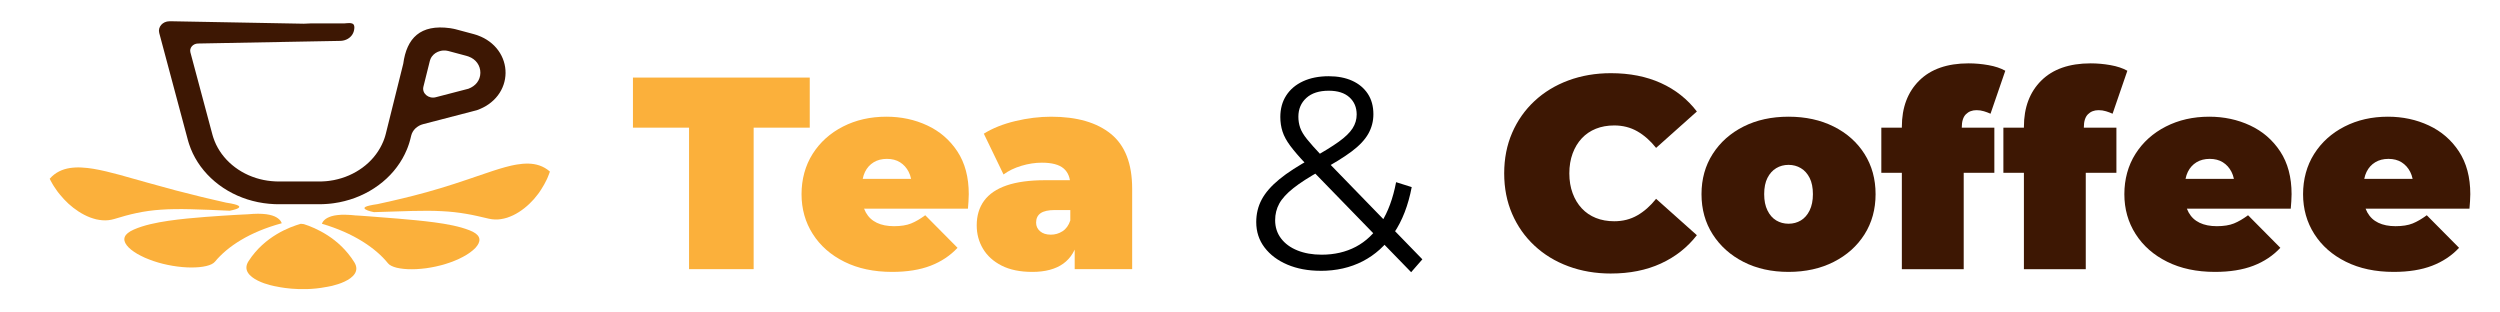<?xml version="1.0" encoding="UTF-8"?>
<svg xmlns="http://www.w3.org/2000/svg" viewBox="0 0 2174 271">
  <g id="Background">
    <g>
      <path d="m599.2,234.05v-123.04h-48.79v-43.55h153.75v43.55h-48.79v123.04h-56.17Z" style="fill: #fbb03b;"/>
      <path d="m775.8,236.44c-15.87,0-29.71-2.93-41.53-8.81-11.82-5.87-20.99-13.92-27.49-24.16-6.51-10.23-9.76-21.78-9.76-34.63s3.21-24.83,9.64-34.99c6.43-10.15,15.23-18.09,26.42-23.8,11.19-5.71,23.76-8.57,37.72-8.57,12.85,0,24.71,2.54,35.58,7.62,10.87,5.08,19.59,12.61,26.18,22.61,6.58,10,9.88,22.37,9.88,37.13,0,1.9-.08,4.01-.24,6.31-.16,2.3-.32,4.4-.48,6.31h-100.2v-25.94h71.64l-20.23,6.9c0-5.08-.92-9.4-2.74-12.97-1.83-3.57-4.33-6.34-7.5-8.33-3.18-1.98-6.98-2.97-11.42-2.97s-8.29.99-11.54,2.97c-3.25,1.99-5.75,4.76-7.5,8.33-1.75,3.57-2.62,7.9-2.62,12.97v8.09c0,5.55,1.11,10.31,3.33,14.28,2.22,3.97,5.39,6.94,9.52,8.93,4.12,1.98,9.12,2.97,14.99,2.97s10.98-.79,14.88-2.38c3.89-1.58,7.97-3.96,12.26-7.14l28.08,28.32c-6.35,6.82-14.16,12.02-23.44,15.59s-20.43,5.36-33.44,5.36Z" style="fill: #fbb03b;"/>
      <path d="m897.66,236.44c-10.63,0-19.52-1.83-26.66-5.47-7.14-3.65-12.54-8.53-16.18-14.64-3.65-6.11-5.47-12.89-5.47-20.35,0-8.41,2.14-15.55,6.43-21.42,4.28-5.87,10.83-10.31,19.63-13.33,8.81-3.01,19.95-4.52,33.44-4.52h27.13v25.94h-18.56c-5.71,0-9.88.92-12.5,2.74-2.62,1.83-3.93,4.56-3.93,8.21,0,3.02,1.15,5.51,3.45,7.5,2.3,1.99,5.43,2.97,9.4,2.97,3.65,0,7.02-.99,10.12-2.97,3.09-1.98,5.36-5.12,6.78-9.4l6.9,15.95c-2.06,9.68-6.43,16.9-13.09,21.66s-15.63,7.14-26.89,7.14Zm36.89-2.38v-23.09l-3.81-6.19v-43.79c0-6.34-1.95-11.19-5.83-14.52-3.89-3.33-10.2-5-18.92-5-5.87,0-11.82.92-17.85,2.74-6.03,1.82-11.19,4.32-15.47,7.5l-17.14-35.46c7.62-4.76,16.74-8.41,27.37-10.95,10.63-2.54,21.02-3.81,31.18-3.81,22.37,0,39.71,5,52,14.99,12.29,10,18.45,25.87,18.45,47.6v69.97h-49.98Z" style="fill: #fbb03b;"/>
      <path d="m1148.35,235.48c-10.79,0-20.39-1.79-28.8-5.35-8.41-3.57-15.04-8.53-19.87-14.88-4.84-6.35-7.26-13.72-7.26-22.13,0-7.14,1.58-13.69,4.76-19.63,3.17-5.95,8.29-11.82,15.35-17.61,7.06-5.79,16.46-11.86,28.2-18.21,10-5.55,17.81-10.35,23.44-14.4,5.63-4.04,9.64-7.93,12.02-11.66,2.38-3.72,3.57-7.73,3.57-12.02,0-6.19-2.1-11.19-6.31-14.99-4.21-3.81-10.2-5.71-17.97-5.71-8.41,0-14.92,2.11-19.52,6.31-4.6,4.21-6.9,9.64-6.9,16.3,0,3.33.51,6.51,1.55,9.52,1.03,3.02,3.01,6.35,5.95,10,2.93,3.65,7.02,8.25,12.26,13.8l88.06,90.68-9.76,11.19-91.87-94.49c-5.56-5.87-9.96-10.99-13.21-15.35-3.25-4.36-5.51-8.53-6.78-12.49-1.27-3.96-1.9-8.17-1.9-12.62,0-7.14,1.7-13.37,5.12-18.68,3.41-5.31,8.29-9.44,14.64-12.38,6.34-2.93,13.8-4.4,22.37-4.4,7.77,0,14.55,1.31,20.35,3.93,5.79,2.62,10.31,6.39,13.57,11.31,3.25,4.92,4.88,10.87,4.88,17.85,0,6.03-1.47,11.66-4.4,16.9-2.94,5.23-7.74,10.35-14.4,15.35s-15.71,10.59-27.13,16.78c-10,5.56-17.89,10.63-23.68,15.23-5.79,4.6-9.88,9.08-12.26,13.45-2.38,4.37-3.57,9.16-3.57,14.4,0,6.03,1.7,11.3,5.12,15.83,3.41,4.52,8.17,8.02,14.28,10.47,6.11,2.46,13.13,3.69,21.06,3.69,11.1,0,21.02-2.3,29.75-6.9,8.72-4.6,16.07-11.58,22.01-20.94,5.95-9.36,10.27-21.1,12.97-35.22l13.57,4.28c-3.02,15.87-8.17,29.2-15.47,39.98-7.3,10.79-16.34,18.96-27.13,24.51-10.79,5.56-23.01,8.33-36.65,8.33Z"/>
      <path d="m1400.86,237.86c-13.33,0-25.67-2.11-37.01-6.31-11.35-4.2-21.18-10.19-29.51-17.97-8.33-7.77-14.8-16.98-19.4-27.61-4.6-10.63-6.9-22.37-6.9-35.22s2.3-24.59,6.9-35.22c4.6-10.63,11.07-19.83,19.4-27.61,8.33-7.77,18.17-13.76,29.51-17.97,11.34-4.2,23.68-6.31,37.01-6.31,16.34,0,30.82,2.86,43.44,8.57,12.61,5.71,23.04,13.96,31.3,24.75l-35.46,31.65c-4.92-6.19-10.35-10.98-16.3-14.4-5.95-3.41-12.66-5.12-20.11-5.12-5.87,0-11.19.95-15.95,2.86s-8.85,4.68-12.26,8.33c-3.41,3.65-6.07,8.05-7.97,13.21-1.9,5.16-2.86,10.91-2.86,17.26s.95,12.1,2.86,17.25c1.9,5.16,4.56,9.56,7.97,13.21,3.41,3.65,7.5,6.43,12.26,8.33s10.07,2.86,15.95,2.86c7.46,0,14.16-1.7,20.11-5.12,5.95-3.41,11.38-8.21,16.3-14.4l35.46,31.65c-8.25,10.63-18.68,18.84-31.3,24.63-12.61,5.79-27.09,8.69-43.44,8.69Z" style="fill: #3d1703;"/>
      <path d="m1555.32,236.44c-14.76,0-27.81-2.89-39.15-8.69-11.35-5.79-20.27-13.76-26.78-23.92-6.51-10.15-9.76-21.81-9.76-34.99s3.25-24.83,9.76-34.99c6.5-10.15,15.43-18.09,26.78-23.8,11.34-5.71,24.39-8.57,39.15-8.57s27.85,2.86,39.27,8.57c11.42,5.71,20.35,13.65,26.77,23.8,6.43,10.16,9.64,21.82,9.64,34.99s-3.21,24.83-9.64,34.99c-6.43,10.15-15.35,18.13-26.77,23.92-11.42,5.79-24.51,8.69-39.27,8.69Zm0-41.89c3.96,0,7.53-.95,10.71-2.86,3.17-1.9,5.71-4.8,7.62-8.69,1.9-3.89,2.86-8.61,2.86-14.16s-.95-10.43-2.86-14.16c-1.9-3.73-4.44-6.54-7.62-8.45-3.18-1.9-6.75-2.86-10.71-2.86s-7.54.95-10.71,2.86c-3.18,1.9-5.71,4.72-7.62,8.45-1.9,3.73-2.86,8.45-2.86,14.16s.95,10.27,2.86,14.16c1.9,3.89,4.44,6.78,7.62,8.69,3.17,1.9,6.74,2.86,10.71,2.86Z" style="fill: #3d1703;"/>
      <path d="m1636,150.28v-39.27h98.29v39.27h-98.29Zm17.85,83.78v-123.76c0-16.82,5.04-30.23,15.11-40.22,10.07-9.99,24.4-14.99,42.96-14.99,5.71,0,11.46.52,17.25,1.55,5.79,1.03,10.67,2.66,14.64,4.88l-12.85,37.37c-1.75-.79-3.65-1.51-5.71-2.14-2.06-.63-4.21-.95-6.43-.95-3.81,0-6.9,1.19-9.28,3.57-2.38,2.38-3.57,6.19-3.57,11.42v6.19l1.67,22.13v94.96h-53.79Z" style="fill: #3d1703;"/>
      <path d="m1742.14,150.28v-39.27h98.29v39.27h-98.29Zm17.85,83.78v-123.76c0-16.82,5.04-30.23,15.11-40.22,10.07-9.99,24.4-14.99,42.96-14.99,5.71,0,11.46.52,17.25,1.55,5.79,1.03,10.67,2.66,14.64,4.88l-12.85,37.37c-1.75-.79-3.65-1.51-5.71-2.14-2.06-.63-4.21-.95-6.43-.95-3.81,0-6.9,1.19-9.28,3.57-2.38,2.38-3.57,6.19-3.57,11.42v6.19l1.67,22.13v94.96h-53.79Z" style="fill: #3d1703;"/>
      <path d="m1926.12,236.44c-15.87,0-29.71-2.93-41.53-8.81-11.82-5.87-20.99-13.92-27.49-24.16-6.51-10.23-9.76-21.78-9.76-34.63s3.21-24.83,9.64-34.99c6.43-10.15,15.23-18.09,26.42-23.8,11.19-5.71,23.76-8.57,37.72-8.57,12.85,0,24.71,2.54,35.58,7.62,10.87,5.08,19.59,12.61,26.18,22.61,6.58,10,9.88,22.37,9.88,37.13,0,1.9-.08,4.01-.24,6.31-.16,2.3-.32,4.4-.48,6.31h-100.2v-25.94h71.64l-20.23,6.9c0-5.08-.92-9.4-2.74-12.97-1.83-3.57-4.33-6.34-7.5-8.33-3.18-1.98-6.98-2.97-11.42-2.97s-8.29.99-11.54,2.97c-3.25,1.99-5.75,4.76-7.5,8.33-1.75,3.57-2.62,7.9-2.62,12.97v8.09c0,5.55,1.11,10.31,3.33,14.28,2.22,3.97,5.39,6.94,9.52,8.93,4.12,1.98,9.12,2.97,14.99,2.97s10.98-.79,14.88-2.38c3.89-1.58,7.97-3.96,12.26-7.14l28.08,28.32c-6.35,6.82-14.16,12.02-23.44,15.59s-20.43,5.36-33.44,5.36Z" style="fill: #3d1703;"/>
      <path d="m2081.53,236.44c-15.87,0-29.71-2.93-41.53-8.81-11.82-5.87-20.99-13.92-27.49-24.16-6.51-10.23-9.76-21.78-9.76-34.63s3.21-24.83,9.64-34.99c6.43-10.15,15.23-18.09,26.42-23.8,11.19-5.71,23.76-8.57,37.72-8.57,12.85,0,24.71,2.54,35.58,7.62,10.87,5.08,19.59,12.61,26.18,22.61,6.58,10,9.88,22.37,9.88,37.13,0,1.9-.08,4.01-.24,6.31-.16,2.3-.32,4.4-.48,6.31h-100.2v-25.94h71.64l-20.23,6.9c0-5.08-.92-9.4-2.74-12.97-1.83-3.57-4.33-6.34-7.5-8.33-3.18-1.98-6.98-2.97-11.42-2.97s-8.29.99-11.54,2.97c-3.25,1.99-5.75,4.76-7.5,8.33-1.75,3.57-2.62,7.9-2.62,12.97v8.09c0,5.55,1.11,10.31,3.33,14.28,2.22,3.97,5.39,6.94,9.52,8.93,4.12,1.98,9.12,2.97,14.99,2.97s10.98-.79,14.88-2.38c3.89-1.58,7.97-3.96,12.26-7.14l28.08,28.32c-6.35,6.82-14.16,12.02-23.44,15.59s-20.43,5.36-33.44,5.36Z" style="fill: #3d1703;"/>
    </g>
  </g>
  <g id="Logo">
    <g>
      <path d="m270.57,20.34l-6.38.28-114.5-2.12h-2.32c-5.93,0-10.29,4.99-8.9,10.18l.54,2.02,15.49,57.92,7.75,28.96.97,3.62.12.46.15.52.3,1.04c.21.69.39,1.39.64,2.07.89,2.76,2.01,5.45,3.24,8.1,2.54,5.27,5.73,10.29,9.57,14.88,7.64,9.2,17.7,16.73,29.14,21.8,2.86,1.27,5.81,2.37,8.81,3.35,3.02.93,6.07,1.76,9.19,2.38,3.11.61,6.26,1.11,9.43,1.39,1.58.18,3.17.23,4.76.33.8.03,1.59.04,2.39.05l1.19.02h1.04s33.07,0,33.07,0h1.56s.6-.01.6-.01l2.39-.05c.8,0,1.59-.08,2.38-.12.79-.05,1.59-.08,2.38-.17l2.38-.23c.79-.08,1.58-.21,2.37-.31,1.58-.19,3.14-.51,4.7-.78,6.22-1.24,12.31-3.1,18.04-5.61,11.48-4.99,21.62-12.44,29.33-21.59,3.84-4.58,7.13-9.55,9.67-14.82.67-1.31,1.22-2.65,1.8-3.99.28-.67.53-1.36.79-2.03.26-.68.52-1.36.73-2.05l.67-2.07c.21-.69.39-1.39.58-2.09l.28-1.04.23-.93.45-1.82h0c1.19-4.76,5.16-8.56,10.36-9.91l46.11-11.98.52-.13.45-.16c3.46-1.24,6.83-2.92,9.88-5.05,3.05-2.13,5.77-4.71,7.97-7.6,4.43-5.79,6.7-12.69,6.75-19.52.07-6.83-2.04-13.71-6.27-19.58-2.11-2.93-4.74-5.58-7.75-7.8-.77-.53-1.53-1.08-2.32-1.58-.74-.44-1.48-.87-2.23-1.3-.13-.08-.27-.15-.41-.22-.77-.38-1.55-.75-2.32-1.12-.85-.39-1.73-.7-2.6-1.05l-.46-.18c-.13-.05-.26-.1-.39-.14l-.46-.15-1.33-.41-.67-.2-.33-.1-.3-.08-.99-.27-3.96-1.06-7.92-2.12-1.98-.53-.5-.13-.25-.07-.35-.08-1.46-.33c-.98-.21-1.95-.43-2.95-.53-25.91-3.58-37.78,8.66-40.77,30.92l-14.93,59.95-.22.89-.21.76c-.14.51-.27,1.02-.42,1.53l-.49,1.51c-.15.51-.35,1-.54,1.49-.19.49-.36,1-.57,1.48-.43.97-.82,1.96-1.32,2.91-1.85,3.84-4.25,7.46-7.04,10.8-5.62,6.67-13.04,12.12-21.41,15.76-4.18,1.84-8.61,3.18-13.14,4.1-1.14.19-2.27.43-3.43.56-.58.07-1.15.17-1.72.23l-1.73.17c-.58.07-1.16.08-1.74.12-.58.03-1.16.09-1.74.09l-1.75.03h-.44s-.51.01-.51.01h-35.13s-.87-.02-.87-.02l-1.75-.04c-1.16-.08-2.32-.11-3.48-.24-2.32-.19-4.61-.57-6.88-1.01-2.27-.44-4.49-1.06-6.69-1.73-2.18-.72-4.33-1.52-6.42-2.44-8.34-3.7-15.7-9.21-21.27-15.92-2.8-3.34-5.11-7-6.97-10.84-.89-1.93-1.71-3.89-2.36-5.91-.19-.5-.31-1.01-.47-1.52l-.22-.76-.11-.38-.12-.45-.97-3.62-7.75-28.96-10.28-38.43c-1.04-3.88,2.17-7.62,6.6-7.7l110.99-2.06,8.34-.15,4.17-.08c1.62,0,3.56-.31,5.36-1.09.9-.37,1.76-.88,2.55-1.45.77-.59,1.47-1.24,2.04-1.95,1.16-1.42,1.86-2.99,2.2-4.59.33-1.6.59-3.35-.15-4.86-1.18-2.41-6.79-1.29-7.91-1.29m-4.77,6.75s-.07-.01-.11-.02c-.04-.02-.11-.03-.18-.05l.17.03.13.03c.07.01,0,0,0,0Zm119.81,44.77c-1.78,2.33-4.3,4.11-7.46,5.32l-28.44,7.39c-6.25,1.62-12.15-3.38-10.73-9.1l3.91-15.7.91-3.63.45-1.82.23-.91.11-.45.09-.26c.06-.16.11-.33.16-.49.1-.32.22-.64.36-.95.07-.15.14-.31.2-.47.05-.16.15-.31.24-.45l.26-.44c.09-.14.14-.31.26-.44l.31-.41c.82-1.1,1.84-2.09,3.04-2.89,1.21-.78,2.57-1.38,3.99-1.76.36-.09.7-.22,1.07-.24l.54-.09c.18-.03.36-.08.55-.07.2,0,.39-.02.58-.04.34-.03.69-.03,1.03-.02.19,0,.39,0,.59,0,.19-.02.37.03.55.05l.55.07c.37.01.73.12,1.1.2l.55.11c.05.01.08.01.15.03l.25.07.5.13,1.98.53,7.92,2.12,3.96,1.06.99.27c.09.02.15.04.2.06l.16.05.31.1.63.19.31.09.29.12c1.61.58,3.05,1.34,4.3,2.27,1.25.93,2.34,2.02,3.23,3.26,1.79,2.46,2.77,5.55,2.73,8.64-.02,3.09-1.06,6.11-2.9,8.5Z" style="fill: #3d1703;"/>
      <g>
        <path d="m328.22,177.51s2.19-.52,6.01-1.33c1.89-.45,4.21-.94,6.83-1.54,2.61-.63,5.58-1.26,8.76-2.06,6.38-1.53,13.73-3.38,21.42-5.52,7.7-2.14,15.72-4.56,23.61-7.11,7.89-2.55,15.64-5.21,23.05-7.75,7.42-2.53,14.52-4.96,21.4-6.85.86-.23,1.74-.44,2.6-.66.84-.23,1.68-.44,2.53-.63.85-.2,1.7-.37,2.55-.54.87-.16,1.71-.31,2.53-.46,1.66-.29,3.32-.51,5-.64.83-.07,1.69-.1,2.5-.13.81-.03,1.63-.04,2.44-.03,6.51.16,13.05,1.91,18.75,6.94,0,0-.25.74-.75,2.07-.25.66-.57,1.47-.95,2.41-.19.47-.4.97-.62,1.49-.23.53-.5,1.05-.78,1.62-1.13,2.24-2.48,4.96-4.32,7.7-.45.7-.92,1.41-1.4,2.13-.24.36-.49.72-.74,1.09-.27.35-.53.7-.8,1.06-1.09,1.42-2.25,2.86-3.47,4.31-4.99,5.65-11.35,10.89-18.23,14.16-1.73.8-3.48,1.5-5.22,2.09-1.77.55-3.55.94-5.32,1.22-.88.14-1.76.24-2.64.3-.89.04-1.77.05-2.65.01-1.75-.07-3.48-.29-5.17-.68-3.39-.82-6.72-1.64-9.99-2.31-1.66-.38-3.3-.73-4.95-1.05-1.65-.33-3.27-.59-4.95-.9-3.34-.6-6.69-1.02-10.2-1.44-3.47-.35-7.11-.7-10.88-.85-7.6-.42-15.91-.42-25.55-.19-9.63.22-20.58.72-33.45,1.03,0,0-1.3-.23-2.85-.64-1.56-.39-3.39-1.03-4.46-1.72-1.07-.69-1.4-1.47.01-2.24.7-.39,1.85-.75,3.53-1.15,1.68-.42,3.93-.78,6.84-1.22Z" style="fill: #fbb03b;"/>
        <path d="m309.77,187.36s1.01.04,2.85.17c1.84.15,4.47.28,7.74.55,6.53.47,15.55,1.18,25.59,2.02,10.05.86,21.12,1.83,31.93,3.27,2.72.4,5.38.74,8.04,1.2,2.67.48,5.26.91,7.83,1.47,2.57.58,5.06,1.15,7.48,1.84,1.21.35,2.41.72,3.58,1.12,1.18.41,2.31.78,3.43,1.23,4.47,1.73,7.14,3.74,8.17,6,1.04,2.26.45,4.77-1.44,7.42-.47.66-1.02,1.33-1.65,2.01-.63.65-1.33,1.31-2.11,1.96-.77.66-1.61,1.31-2.51,1.97-.9.66-1.86,1.31-2.88,1.92-1.02.62-2.1,1.23-3.22,1.84-1.12.6-2.29,1.22-3.5,1.76-1.21.55-2.46,1.09-3.74,1.62-1.28.53-2.6,1.05-3.94,1.5-1.34.46-2.71.91-4.09,1.35-.69.21-1.39.44-2.09.63-.7.18-1.41.37-2.11.55-2.82.72-5.68,1.39-8.53,1.85-1.42.25-2.84.47-4.24.67-1.4.19-2.8.32-4.17.45-1.37.13-2.73.23-4.06.31-1.33.07-2.63.08-3.9.09-5.07.06-9.62-.46-13.21-1.29-3.6-.91-6.24-2.18-7.57-3.82-2.65-3.27-5.87-6.63-9.59-9.81-1.86-1.58-3.87-3.22-6-4.76-2.13-1.55-4.39-3.05-6.78-4.56-9.57-5.93-21.18-11.21-35.14-15.31,0,0,.65-2.86,4.68-5.05,1.01-.54,2.23-1.07,3.7-1.51,1.47-.45,3.2-.78,5.23-1,2.02-.25,4.35-.35,7.04-.27,1.34.01,2.77.08,4.3.19.76.06,1.55.13,2.37.21.81.08,1.65.16,2.51.25Z" style="fill: #fbb03b;"/>
        <path d="m199.71,183.24c-12.96-.54-24.05-1.08-33.81-1.3-9.76-.23-18.18-.15-25.83.39-15.29,1-27.5,4.01-40.74,8.12-1.65.5-3.35.83-5.07,1.02-.86.09-1.73.15-2.6.17-.87,0-1.74-.04-2.62-.1-1.75-.14-3.53-.4-5.29-.79-1.75-.43-3.51-.97-5.26-1.61-6.96-2.62-13.57-7.08-18.99-12.03-2.67-2.55-5.13-5.06-7.16-7.62-.51-.63-1-1.25-1.49-1.84-.24-.3-.47-.6-.7-.89-.22-.31-.43-.61-.65-.91-.84-1.19-1.6-2.32-2.29-3.35-.34-.52-.66-1.01-.96-1.48-.28-.49-.55-.95-.8-1.39-.49-.87-.9-1.62-1.24-2.24-.66-1.24-1-1.93-1-1.93,4.99-5.73,11.22-8.36,17.65-9.36.81-.12,1.61-.22,2.43-.29.82-.08,1.66-.15,2.5-.18,1.68-.08,3.36-.07,5.05.03,1.69.09,3.47.2,5.2.41.87.1,1.73.23,2.61.35.9.11,1.79.25,2.69.39,7.15,1.2,14.64,3.07,22.5,5.18,7.84,2.12,16.04,4.49,24.33,6.83,8.28,2.34,16.64,4.65,24.59,6.74,7.94,2.09,15.47,3.96,21.97,5.54,1.63.39,3.19.76,4.68,1.12,1.49.36,2.92.66,4.25.98,1.34.31,2.58.63,3.74.88,1.16.26,2.23.5,3.19.72.96.23,1.82.43,2.57.61.75.17,1.39.31,1.91.43,1.04.24,1.59.37,1.59.37,11.79,1.81,12.65,3.39,10.45,4.79-1.1.68-2.94,1.23-4.53,1.62-1.58.39-2.9.62-2.9.62Z" style="fill: #fbb03b;"/>
        <path d="m186.89,227.59c-1.34,1.62-3.98,2.93-7.55,3.75-1.79.42-3.81.75-6.01.97-2.2.19-4.58.29-7.09.3-10.03-.04-22.15-1.99-32.71-5.58-2.64-.92-5.18-1.89-7.57-2.93-2.38-1.09-4.61-2.21-6.64-3.37-4.03-2.41-7.23-4.9-9.14-7.48-1.92-2.54-2.58-5-1.63-7.31.94-2.29,3.49-4.42,7.87-6.34,8.77-3.84,19.29-6,30.12-7.61,10.83-1.58,22-2.57,32.14-3.36,10.13-.79,19.23-1.33,25.82-1.73,3.29-.18,5.97-.35,7.81-.41,1.84-.08,2.87-.13,2.87-.13,1.75-.17,3.38-.29,4.92-.36,1.54-.08,2.98-.14,4.33-.14,1.35,0,2.61.05,3.78.12,1.18.06,2.27.16,3.29.3,4.06.57,6.9,1.54,8.9,2.72,1.99,1.18,3.14,2.43,3.79,3.43.65,1,.79,1.71.79,1.71-14.08,3.84-25.82,8.84-35.5,14.63-2.41,1.43-4.7,2.92-6.85,4.45-2.15,1.54-4.17,3.06-6.05,4.66-1.88,1.58-3.64,3.22-5.25,4.83-1.61,1.61-3.09,3.24-4.43,4.88Z" style="fill: #fbb03b;"/>
        <path d="m308.12,228.07c2.39,3.85,2.16,7.16.36,9.97-.9,1.4-2.19,2.7-3.72,3.83-1.53,1.13-3.3,2.13-5.15,3.01-1.85.89-3.79,1.61-5.65,2.21-1.86.6-3.65,1.1-5.21,1.48-3.11.71-5.29,1.02-5.29,1.02-11.18,2.2-22.08,2.11-30.07,1.43-4-.36-7.28-.8-9.56-1.22-2.28-.4-3.56-.69-3.56-.69,0,0-.54-.08-1.47-.26-.93-.18-2.24-.49-3.78-.89-1.54-.41-3.32-.91-5.16-1.55-1.84-.66-3.76-1.44-5.58-2.34-1.83-.89-3.57-1.94-5.07-3.12-1.5-1.17-2.76-2.47-3.63-3.88-.87-1.41-1.35-2.96-1.3-4.62.05-1.67.62-3.43,1.85-5.34,7.19-11.14,16.14-18.39,24.45-23.41,2.08-1.24,4.13-2.38,6.1-3.34,1.97-.96,3.87-1.82,5.67-2.56,1.8-.75,3.48-1.34,5.03-1.88,1.55-.54,2.95-.97,4.18-1.32l2.67.3c5.04,1.57,12.6,4.6,20.6,9.72,7.99,5.15,16.5,12.57,23.3,23.46Z" style="fill: #fbb03b;"/>
      </g>
    </g>
  </g>
</svg>